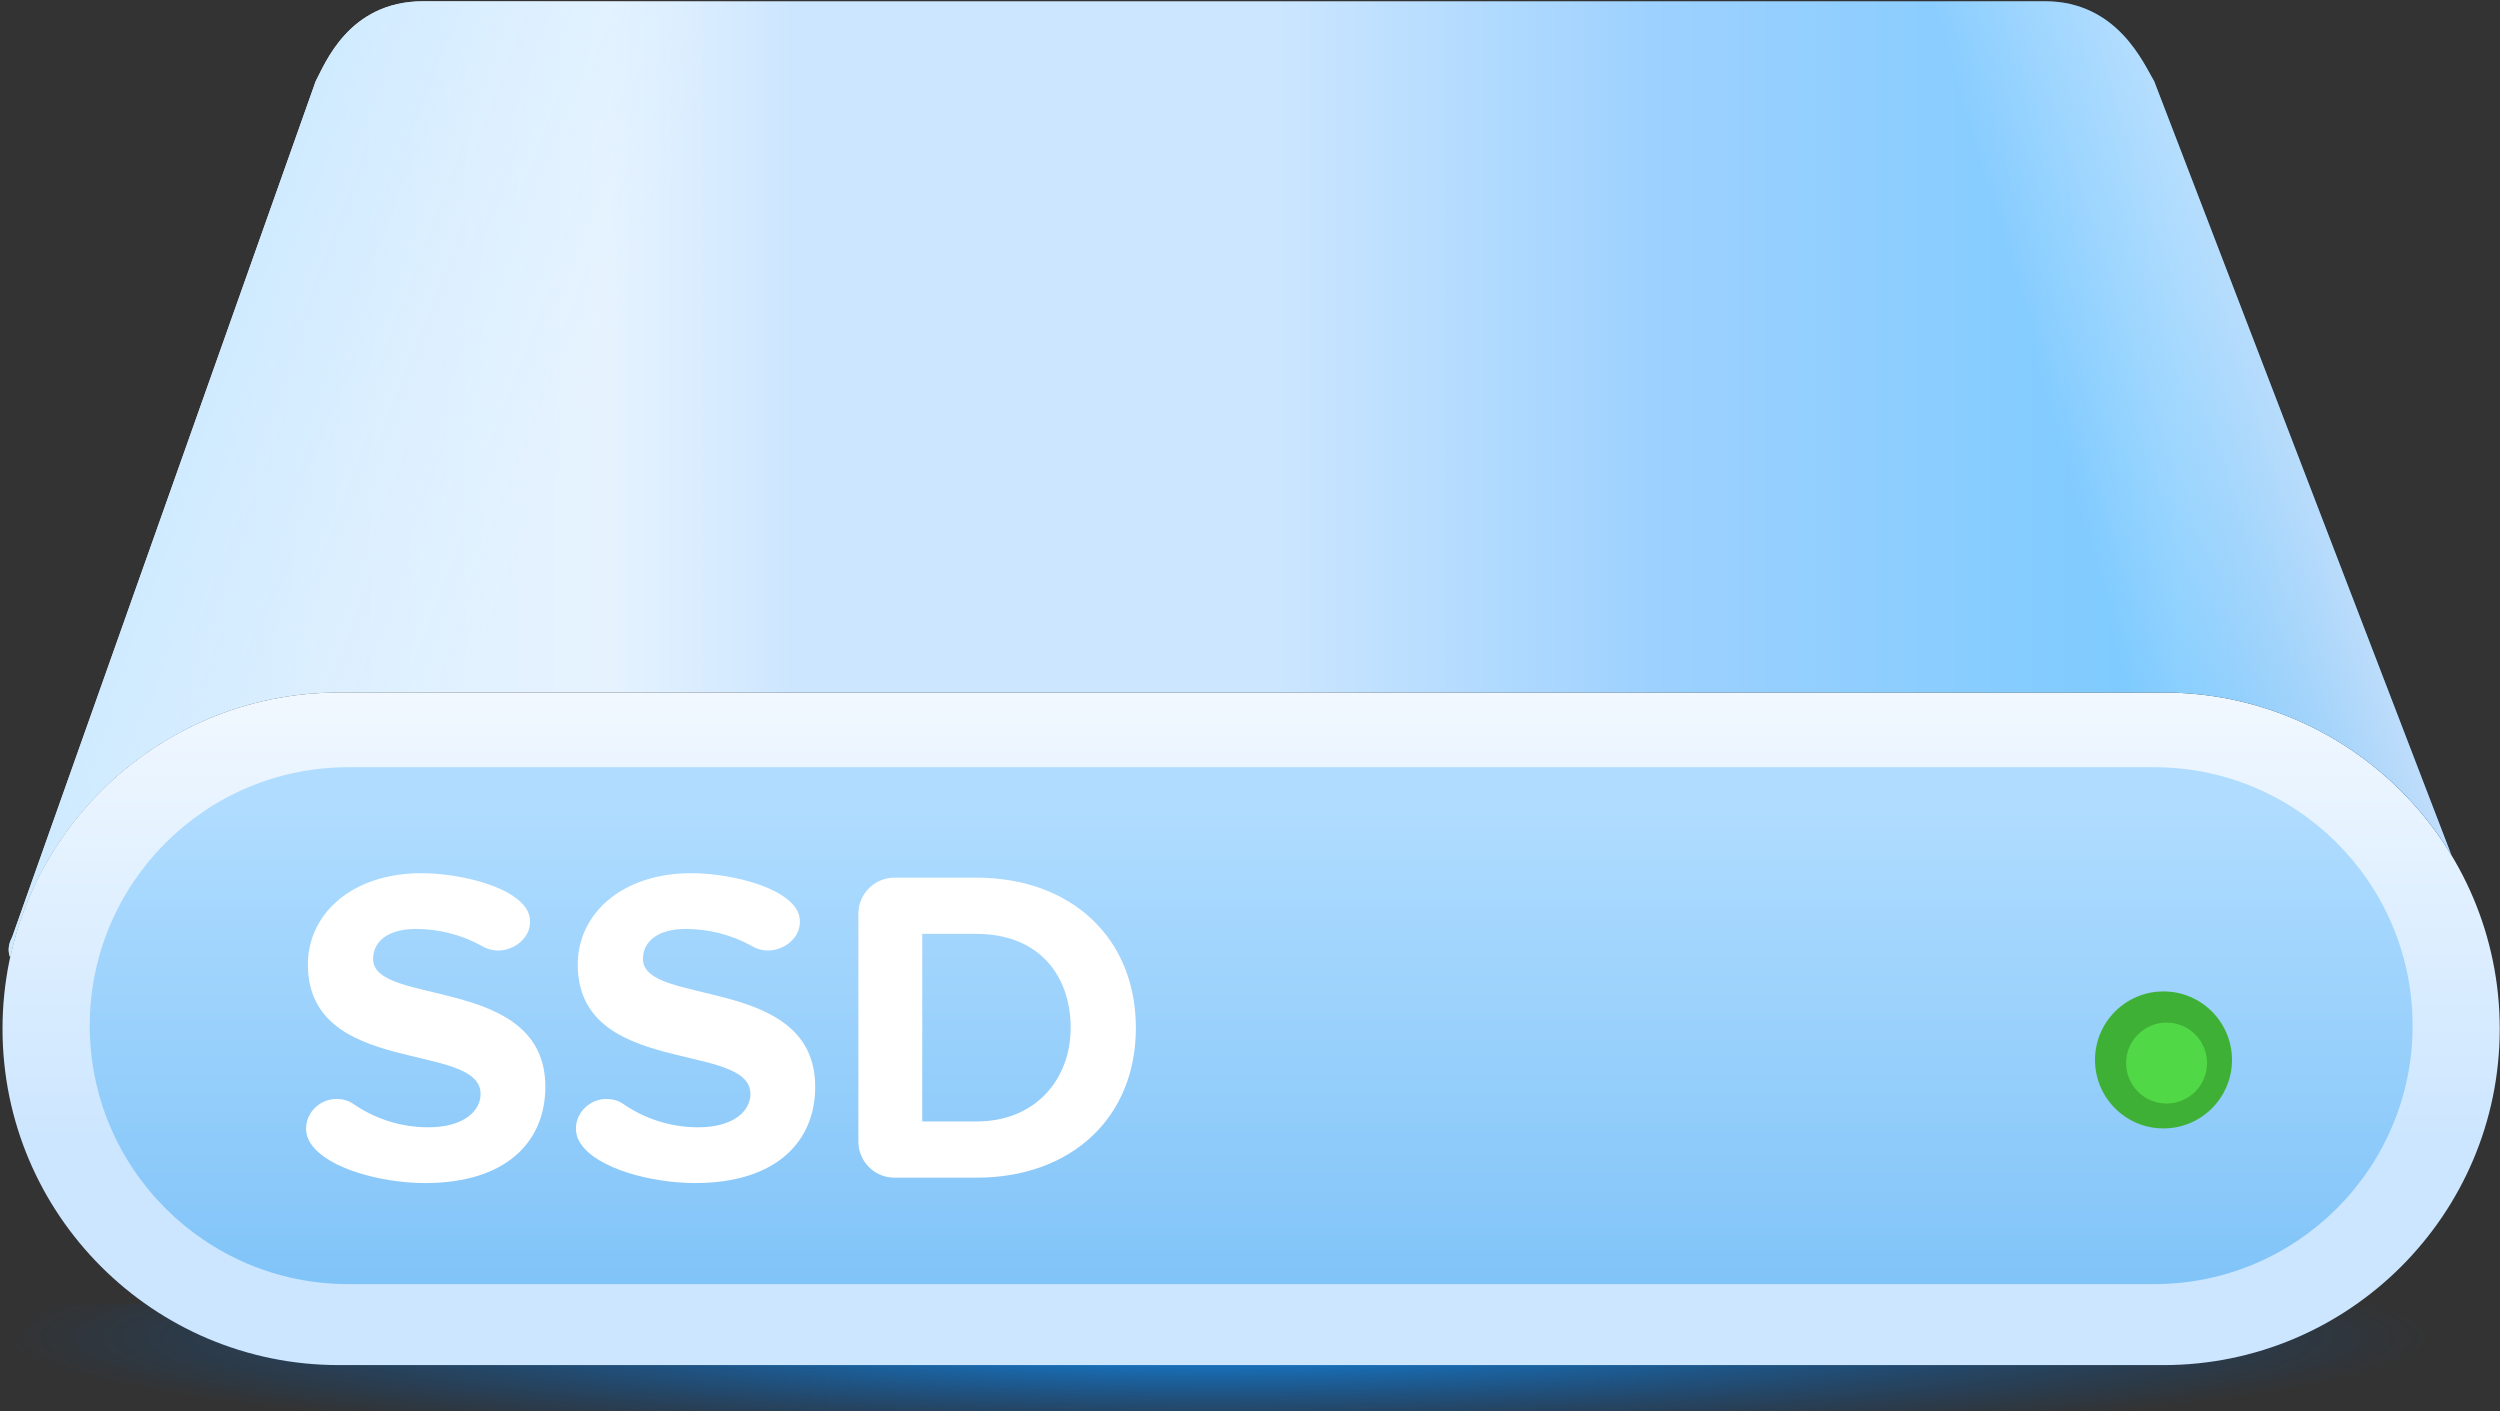 <svg width="326" height="184" viewBox="0 0 326 184" fill="none" xmlns="http://www.w3.org/2000/svg">
<rect x="0" y="0" width="326" height="184" fill="#333333" stroke="none"/>
<path fill-rule="evenodd" clip-rule="evenodd" d="M326 177C326 173.136 322.761 170 318.771 170H9.228C5.238 170 2 173.136 2 177C2 180.864 5.238 184 9.228 184H318.771C322.761 184 326 180.864 326 177Z" fill="url(#paint0_radial_4129_25101)"/>
<path fill-rule="evenodd" clip-rule="evenodd" d="M325.966 134.156C325.966 109.953 306.317 90.305 282.115 90.305H44.18C19.978 90.305 0.328 109.953 0.328 134.156C0.328 158.358 19.978 178.008 44.18 178.008H282.115C306.317 178.008 325.966 158.358 325.966 134.156Z" fill="url(#paint1_linear_4129_25101)"/>
<path fill-rule="evenodd" clip-rule="evenodd" d="M1.324 124.844C1.011 124.035 1.074 123.154 1.571 122.236L41.16 10.607C42.349 8.409 45.433 0.164 55.176 0.164H266.639C276.179 0.164 279.578 8.409 280.908 10.607L319.652 111.479C311.965 98.79 298.025 90.303 282.119 90.303H44.184C23.175 90.303 5.598 105.108 1.324 124.844Z" fill="url(#paint2_linear_4129_25101)"/>
<path fill-rule="evenodd" clip-rule="evenodd" d="M1.324 124.844C1.011 124.035 1.074 123.154 1.571 122.236L41.16 10.607C42.349 8.409 45.433 0.164 55.176 0.164H266.639C276.179 0.164 279.578 8.409 280.908 10.607L319.652 111.479C311.965 98.79 298.025 90.303 282.119 90.303H44.184C23.175 90.303 5.598 105.108 1.324 124.844Z" fill="url(#paint3_linear_4129_25101)"/>
<path fill-rule="evenodd" clip-rule="evenodd" d="M1.324 124.844C1.011 124.035 1.074 123.154 1.571 122.236L41.16 10.607C42.349 8.409 45.433 0.164 55.176 0.164H266.639C276.179 0.164 279.578 8.409 280.908 10.607L319.652 111.479C311.965 98.79 298.025 90.303 282.119 90.303H44.184C23.175 90.303 5.598 105.108 1.324 124.844Z" fill="url(#paint4_linear_4129_25101)"/>
<path fill-rule="evenodd" clip-rule="evenodd" d="M314.603 133.748C314.603 115.147 299.503 100.047 280.903 100.047H45.404C26.804 100.047 11.703 115.147 11.703 133.748C11.703 152.347 26.804 167.448 45.404 167.448H280.903C299.503 167.448 314.603 152.347 314.603 133.748Z" fill="url(#paint5_linear_4129_25101)"/>
<path fill-rule="evenodd" clip-rule="evenodd" d="M291.053 138.214C291.053 133.284 287.05 129.281 282.12 129.281C277.19 129.281 273.188 133.284 273.188 138.214C273.188 143.144 277.19 147.147 282.12 147.147C287.05 147.147 291.053 143.144 291.053 138.214Z" fill="#3FB036"/>
<path fill-rule="evenodd" clip-rule="evenodd" d="M287.799 138.622C287.799 135.708 285.434 133.344 282.521 133.344C279.608 133.344 277.242 135.708 277.242 138.622C277.242 141.535 279.608 143.901 282.521 143.901C285.434 143.901 287.799 141.535 287.799 138.622Z" fill="#63FF56" fill-opacity="0.5"/>
<path d="M71.114 141.72C71.114 127.117 48.653 131.281 48.653 125.065C48.653 122.719 50.646 121.135 54.224 121.135C57.097 121.135 60.148 121.839 62.845 123.364C63.548 123.775 64.252 123.95 64.957 123.95C66.95 123.95 69.12 122.426 69.12 120.197C69.12 119.493 68.885 118.789 68.417 118.203C66.247 115.329 59.443 113.863 54.986 113.863C45.779 113.863 40.149 119.259 40.149 125.768C40.149 140.489 62.669 135.739 62.669 142.659C62.669 144.887 60.441 146.999 55.866 146.999C52.054 146.999 48.711 145.767 46.072 143.949C45.426 143.48 44.605 143.304 43.843 143.304C41.849 143.304 39.914 144.946 39.914 147.175C39.914 147.878 40.149 148.582 40.559 149.169C42.729 152.394 49.767 154.271 55.455 154.271C66.012 154.271 71.114 148.875 71.114 141.72ZM106.303 141.72C106.303 127.117 83.841 131.281 83.841 125.065C83.841 122.719 85.835 121.135 89.412 121.135C92.286 121.135 95.336 121.839 98.034 123.364C98.737 123.775 99.441 123.95 100.145 123.95C102.139 123.95 104.308 122.426 104.308 120.197C104.308 119.493 104.074 118.789 103.605 118.203C101.435 115.329 94.632 113.863 90.174 113.863C80.967 113.863 75.337 119.259 75.337 125.768C75.337 140.489 97.857 135.739 97.857 142.659C97.857 144.887 95.629 146.999 91.055 146.999C87.242 146.999 83.9 145.767 81.26 143.949C80.615 143.48 79.794 143.304 79.031 143.304C77.038 143.304 75.103 144.946 75.103 147.175C75.103 147.878 75.337 148.582 75.747 149.169C77.917 152.394 84.955 154.271 90.644 154.271C101.201 154.271 106.303 148.875 106.303 141.72ZM148.118 134.037C148.118 122.249 139.615 114.45 127.357 114.45H116.624C114.044 114.45 111.933 116.561 111.933 119.141V148.875C111.933 151.456 114.044 153.568 116.624 153.568H127.357C139.615 153.568 148.118 145.826 148.118 134.037ZM139.615 134.037C139.615 140.665 135.099 146.236 127.357 146.236H120.261V121.78H127.357C135.392 121.78 139.615 127.117 139.615 134.037Z" fill="white"/>
<defs>
<radialGradient id="paint0_radial_4129_25101" cx="0" cy="0" r="1" gradientUnits="userSpaceOnUse" gradientTransform="translate(158.797 174.419) rotate(180) scale(156.812 14.507)">
<stop stop-color="#1491F3"/>
<stop offset="1" stop-color="#005BBB" stop-opacity="0"/>
</radialGradient>
<linearGradient id="paint1_linear_4129_25101" x1="10.986" y1="149.257" x2="10.986" y2="69.975" gradientUnits="userSpaceOnUse">
<stop stop-color="#CCE6FF"/>
<stop offset="1" stop-color="#FEFEFF"/>
</linearGradient>
<linearGradient id="paint2_linear_4129_25101" x1="7.858" y1="144.924" x2="318.018" y2="144.924" gradientUnits="userSpaceOnUse">
<stop stop-color="#D1EBFF"/>
<stop offset="0.11" stop-color="#DEF0FF"/>
<stop offset="0.23" stop-color="#E6F3FF"/>
<stop offset="0.31" stop-color="#CCE6FF"/>
<stop offset="0.51" stop-color="#CCE6FF"/>
<stop offset="0.67" stop-color="#9DD1FF"/>
<stop offset="0.89" stop-color="#7BCAFF"/>
<stop offset="1" stop-color="#4AA7F0"/>
</linearGradient>
<linearGradient id="paint3_linear_4129_25101" x1="-5.576" y1="127.153" x2="41.62" y2="144.924" gradientUnits="userSpaceOnUse">
<stop stop-color="#CEEAFF"/>
<stop offset="1" stop-color="#DEF0FF" stop-opacity="0"/>
</linearGradient>
<linearGradient id="paint4_linear_4129_25101" x1="329.489" y1="129.142" x2="291.789" y2="139.883" gradientUnits="userSpaceOnUse">
<stop stop-color="#D0E4FC"/>
<stop offset="1" stop-color="#DEF0FF" stop-opacity="0"/>
</linearGradient>
<linearGradient id="paint5_linear_4129_25101" x1="240.682" y1="105.76" x2="240.682" y2="240.552" gradientUnits="userSpaceOnUse">
<stop stop-color="#AFDCFF"/>
<stop offset="1" stop-color="#4AA7F0"/>
</linearGradient>
</defs>
</svg>
